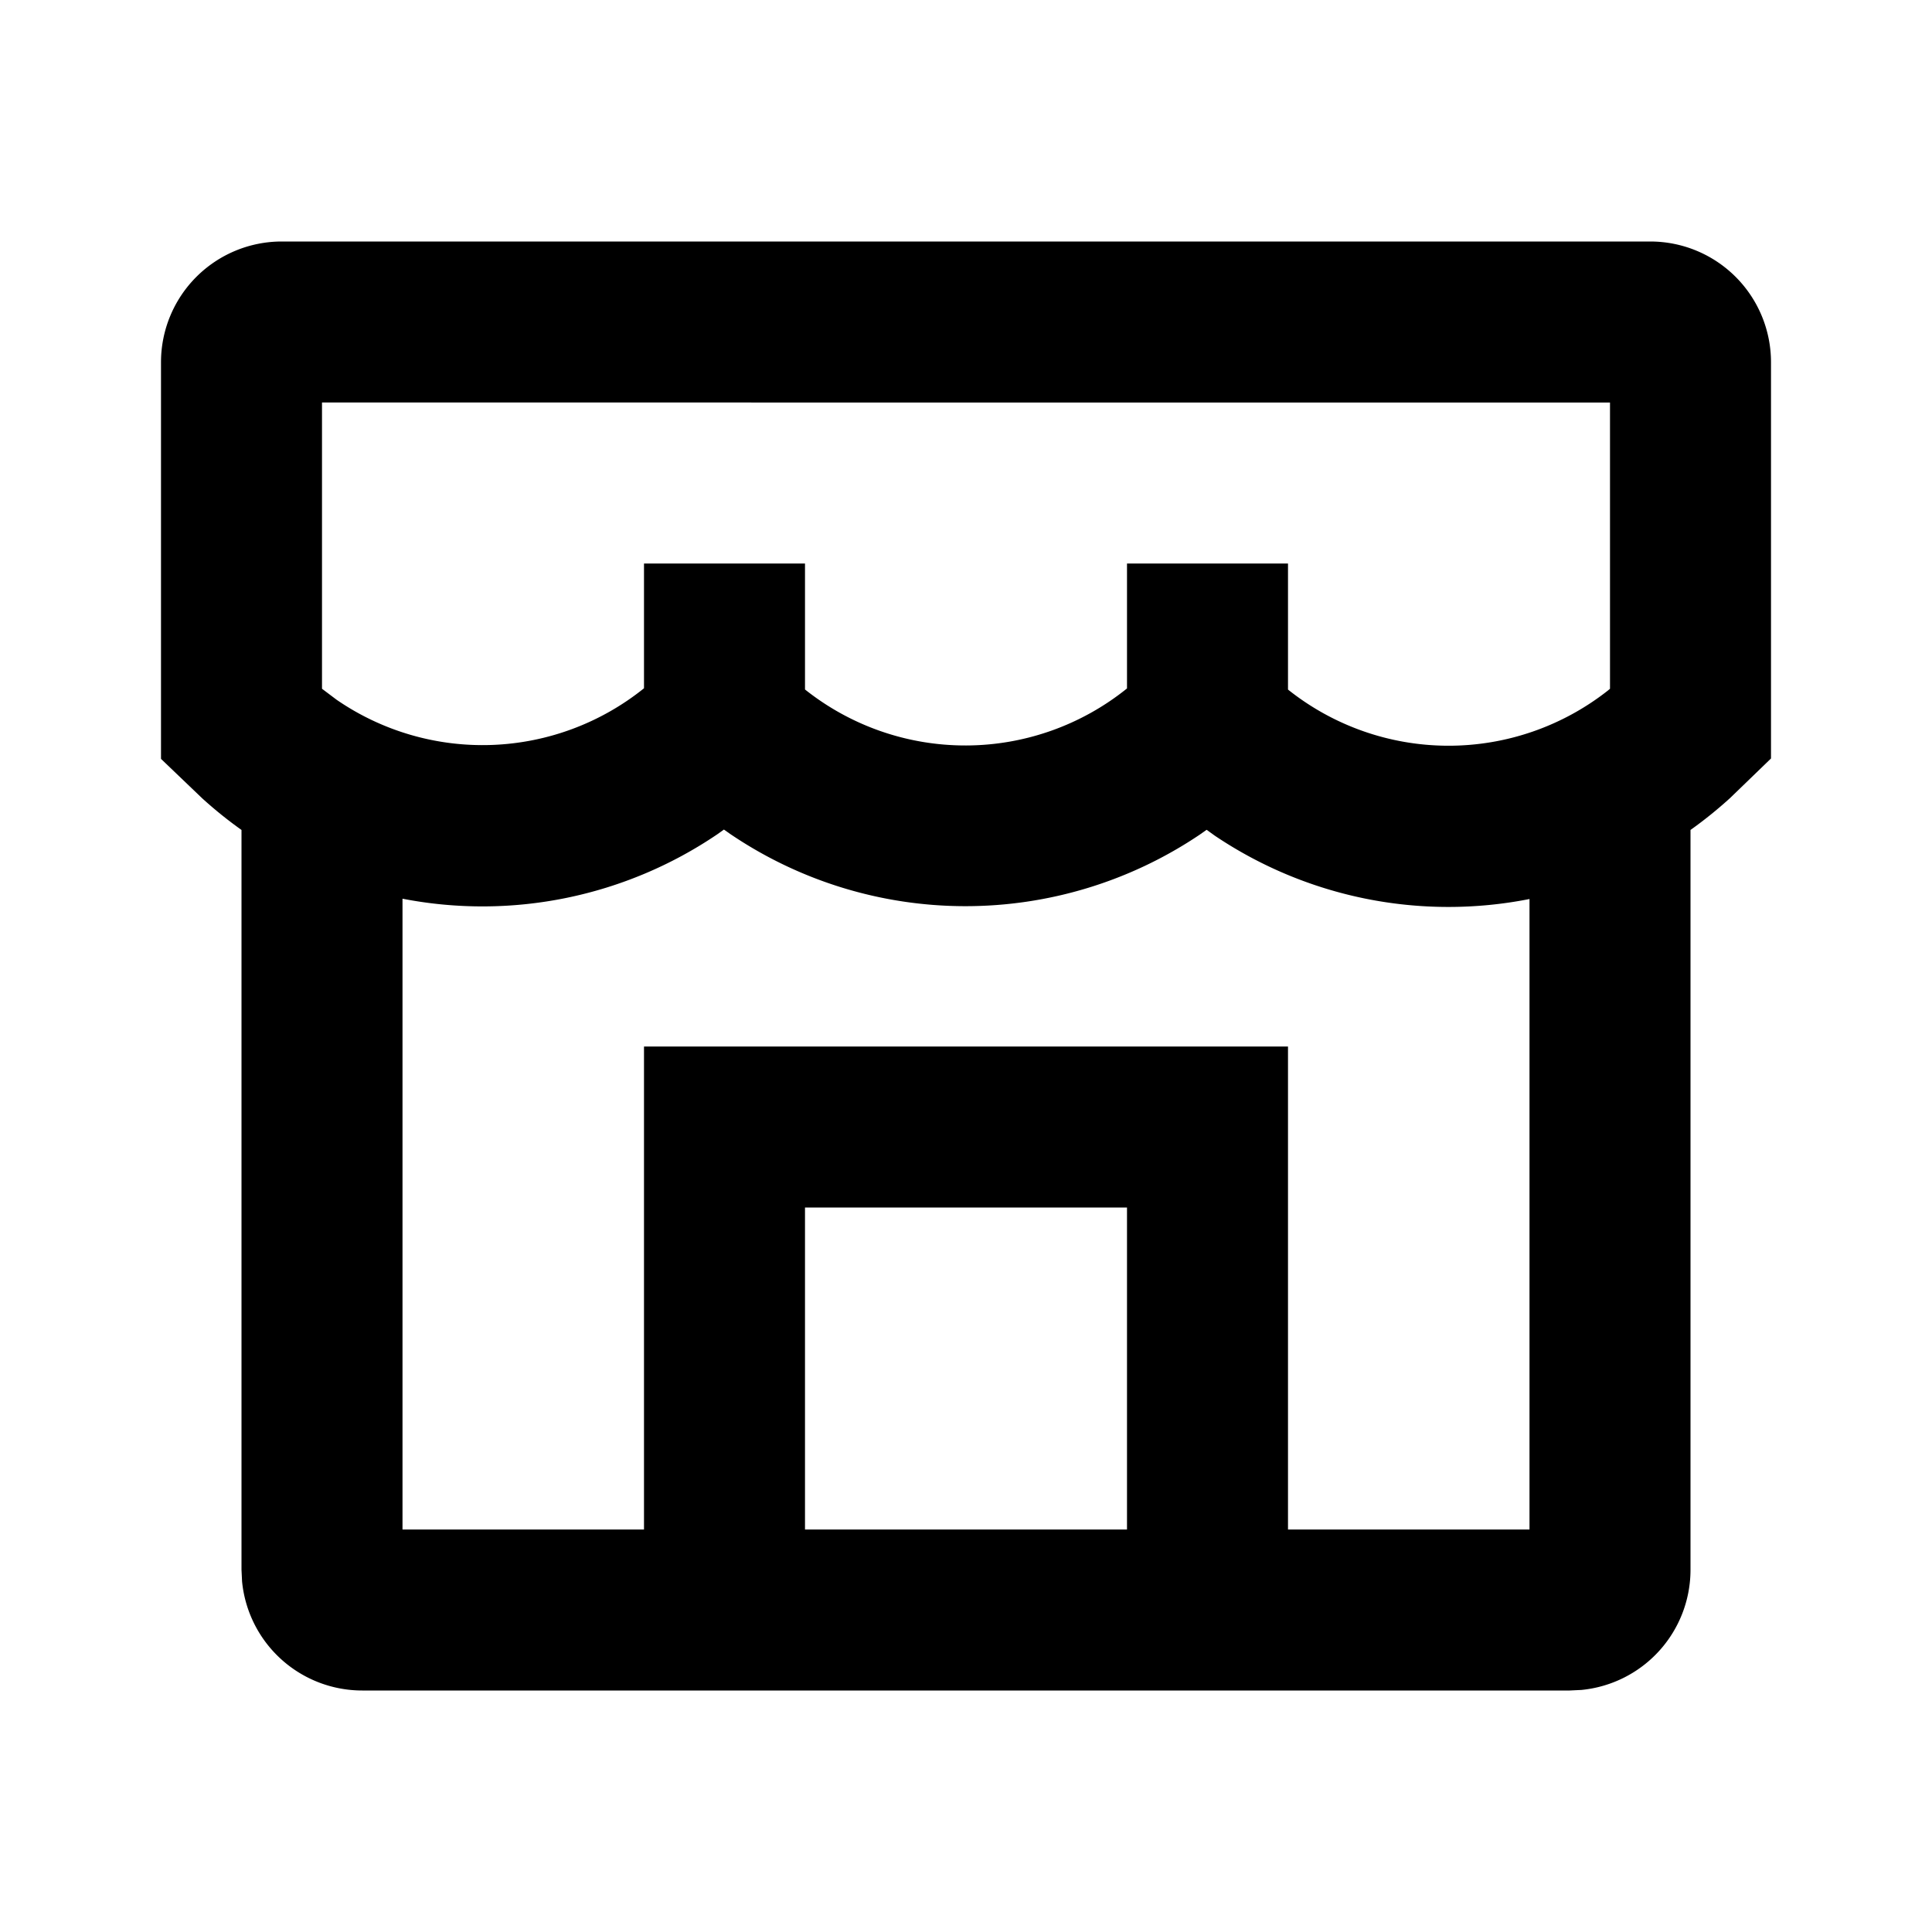<svg xmlns="http://www.w3.org/2000/svg" width="24" height="24" fill="none" viewBox="0 0 24 24"><path fill="#313234" fill-rule="evenodd" d="M20.5 3h-17A1.5 1.5 0 0 0 2 4.5v4.927l.513.491q.235.213.487.392v9.19l.007.145A1.5 1.5 0 0 0 4.5 21h15l.145-.007A1.5 1.5 0 0 0 21 19.5v-9.19q.253-.18.488-.393L22 9.422V4.5A1.5 1.5 0 0 0 20.5 3M19 11.168a5.2 5.2 0 0 1-3.908-.786l-.103-.074-.085.06a5.21 5.21 0 0 1-5.833-.008l-.078-.055-.084.06A5.2 5.2 0 0 1 5 11.164V19h3v-6h8v6h3zM14 19v-4h-4v4zm6-14v3.556l-.026.022A3.2 3.2 0 0 1 16 8.566V7h-2v1.552a3.2 3.2 0 0 1-4 .013V7H8v1.55a3.2 3.2 0 0 1-3.818.143L4 8.556V5z" clip-rule="evenodd" style="fill:#313234;fill:color(display-p3 .192 .196 .204);fill-opacity:1"/></svg>